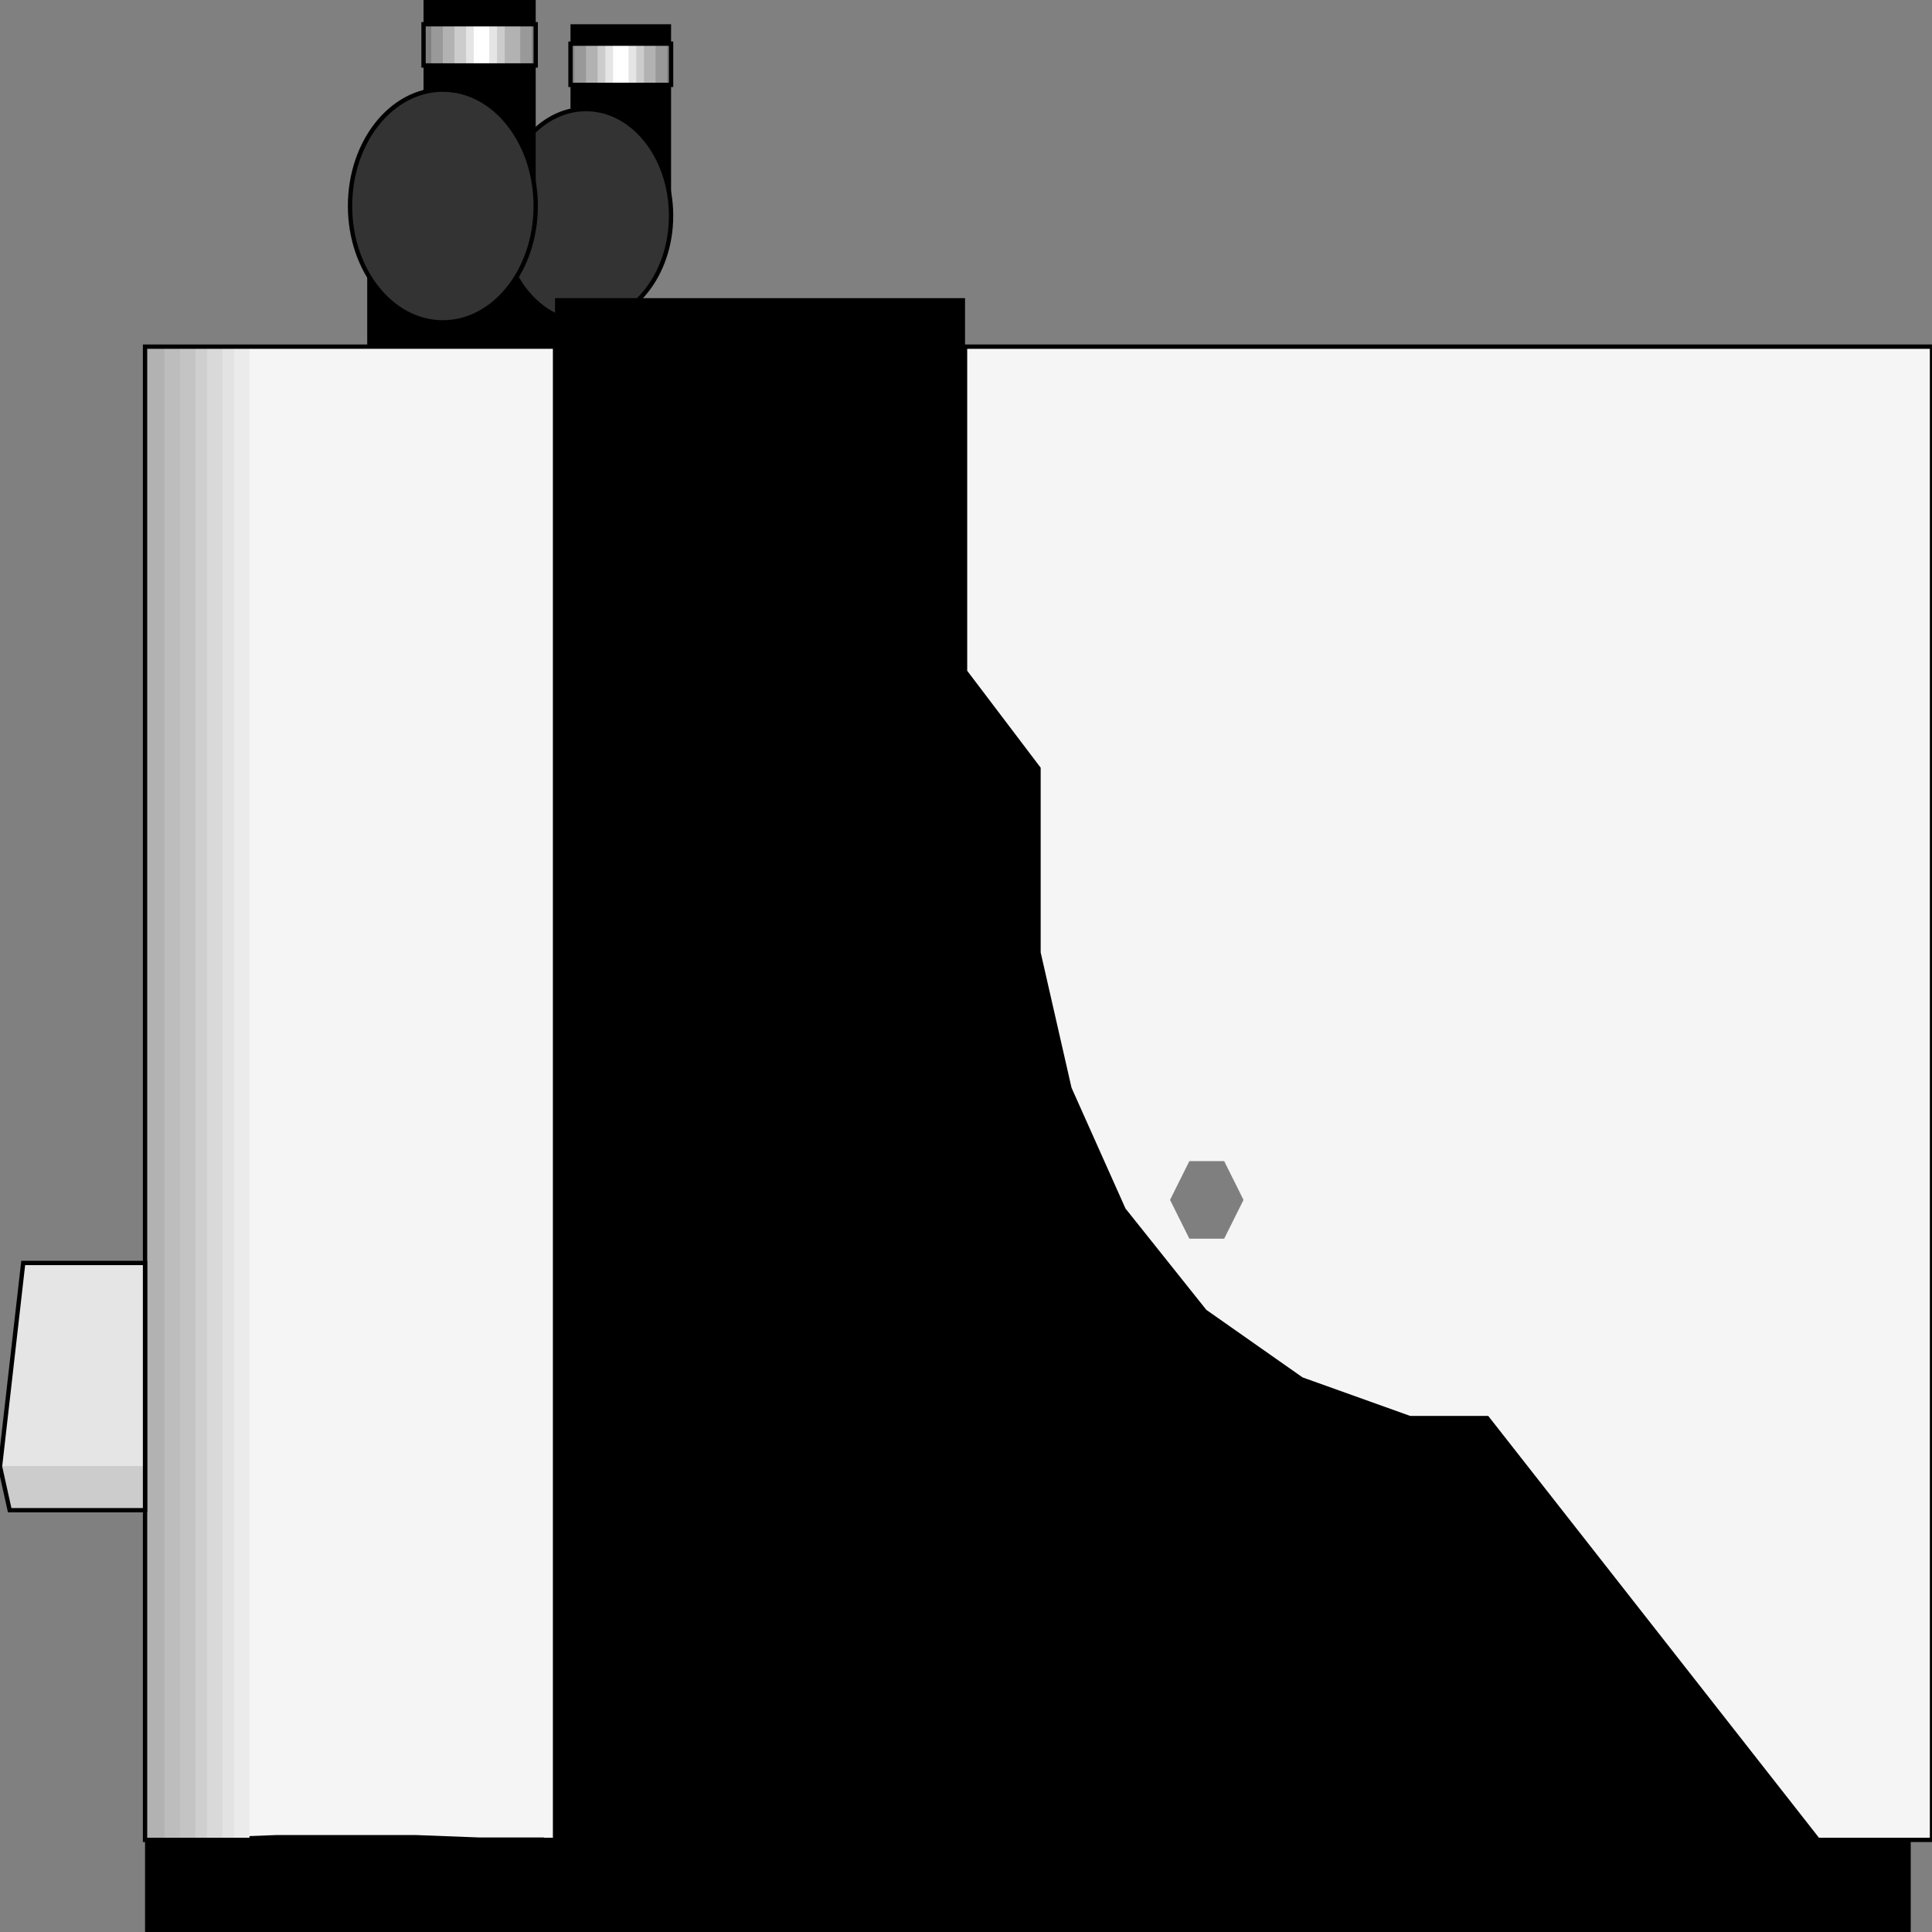 <svg width="150" height="150" viewBox="0 0 150 150" fill="none" xmlns="http://www.w3.org/2000/svg">
<rect x="0" y="0" width="150" height="150" fill="#808080" stroke="none"/>
<g clip-path="url(#clip0_2109_231297)">
<path d="M28.679 18.07H49.099V26.916H28.679V18.07Z" fill="black" stroke="black" stroke-width="0.336"/>
<path d="M52.102 1.883V15.057H44.294V1.883H52.102Z" fill="black"/>
<path d="M45.495 25.031C49.144 25.031 52.102 21.323 52.102 16.75C52.102 12.176 49.144 8.469 45.495 8.469C41.847 8.469 38.889 12.176 38.889 16.75C38.889 21.323 41.847 25.031 45.495 25.031Z" fill="#333333" stroke="black" stroke-width="0.336"/>
<path d="M52.102 3.391V6.59H44.294V3.391H52.102Z" fill="#7F7F7F"/>
<path d="M51.802 3.391V6.59H44.595V3.391H51.802Z" fill="#999999"/>
<path d="M50.901 3.391V6.59H45.495V3.391H50.901Z" fill="#B2B2B2"/>
<path d="M50 3.391V6.59H46.397V3.391H50Z" fill="#CCCCCC"/>
<path d="M49.4 3.391V6.59H46.997V3.391H49.4Z" fill="#E5E5E5"/>
<path d="M48.799 3.391V6.59H47.598V3.391H48.799Z" fill="white"/>
<path d="M52.102 3.391V6.59H44.294V3.391H52.102Z" stroke="black" stroke-width="0.336"/>
<path d="M41.592 0V14.115H32.883V0H41.592Z" fill="black"/>
<path d="M11.262 26.913H43.093V23.148H74.925V26.913H148.349V149.999H11.262V26.913Z" fill="black"/>
<path d="M115.465 110.101H109.459L101.051 107.09L93.543 101.82L87.237 93.915L83.033 84.505L80.63 73.966V59.662L74.925 52.134V26.914H150V142.849H141.141L115.465 110.101Z" fill="#F5F5F5" stroke="black" stroke-width="0.336"/>
<path d="M11.562 26.914H12.613H13.514H14.565H42.192H43.093V30.49V139.085V142.849L42.192 142.661H37.237L32.282 142.472H21.471L16.517 142.661H12.613L11.562 142.849V139.085V26.914Z" fill="#F5F5F5"/>
<path d="M11.562 26.914H19.369V142.849H11.562V26.914Z" fill="#EBEBEB"/>
<path d="M11.562 26.914H18.168V142.849H11.562V26.914Z" fill="#E3E3E3"/>
<path d="M11.562 26.914H17.267V142.849H11.562V26.914Z" fill="#D9D9D9"/>
<path d="M11.562 26.914H16.066V142.849H11.562V26.914Z" fill="#CFCFCF"/>
<path d="M11.562 26.914H15.165V142.849H11.562V26.914Z" fill="#C4C4C4"/>
<path d="M11.562 26.914H13.964V142.849H11.562V26.914Z" fill="#BDBDBD"/>
<path d="M11.262 26.914H12.763V142.849H11.262V26.914Z" fill="#B2B2B2"/>
<path d="M11.262 26.914H43.094V142.849H11.262V26.914Z" stroke="black" stroke-width="0.336"/>
<path d="M34.384 25.029C38.364 25.029 41.591 20.984 41.591 15.995C41.591 11.005 38.364 6.961 34.384 6.961C30.404 6.961 27.177 11.005 27.177 15.995C27.177 20.984 30.404 25.029 34.384 25.029Z" fill="#333333" stroke="black" stroke-width="0.336"/>
<path d="M92.342 96.171L90.841 93.16L92.342 90.148H95.045L96.546 93.16L95.045 96.171H92.342Z" fill="#7F7F7F"/>
<path d="M0 113.867H11.261V117.255H0.751L0 113.867Z" fill="#CCCCCC"/>
<path d="M0 113.864H11.261V98.055H1.802L0 113.864Z" fill="#E5E5E5"/>
<path d="M0 113.864L1.802 98.055H11.261V117.252H0.751L0 113.864Z" stroke="black" stroke-width="0.336"/>
<path d="M41.592 1.883V5.082H32.883V1.883H41.592Z" fill="#7F7F7F"/>
<path d="M41.291 1.883V5.082H33.483V1.883H41.291Z" fill="#999999"/>
<path d="M40.391 1.883V5.082H34.385V1.883H40.391Z" fill="#B2B2B2"/>
<path d="M39.189 1.883V5.082H35.285V1.883H39.189Z" fill="#CCCCCC"/>
<path d="M38.589 1.883V5.082H36.187V1.883H38.589Z" fill="#E5E5E5"/>
<path d="M37.988 1.883V5.082H36.787V1.883H37.988Z" fill="white"/>
<path d="M41.592 1.883V5.082H32.883V1.883H41.592Z" stroke="black" stroke-width="0.336"/>
</g>
<defs>
<clipPath id="clip0_2109_231297">
<rect width="150" height="150" fill="white"/>
</clipPath>
</defs>
</svg>
